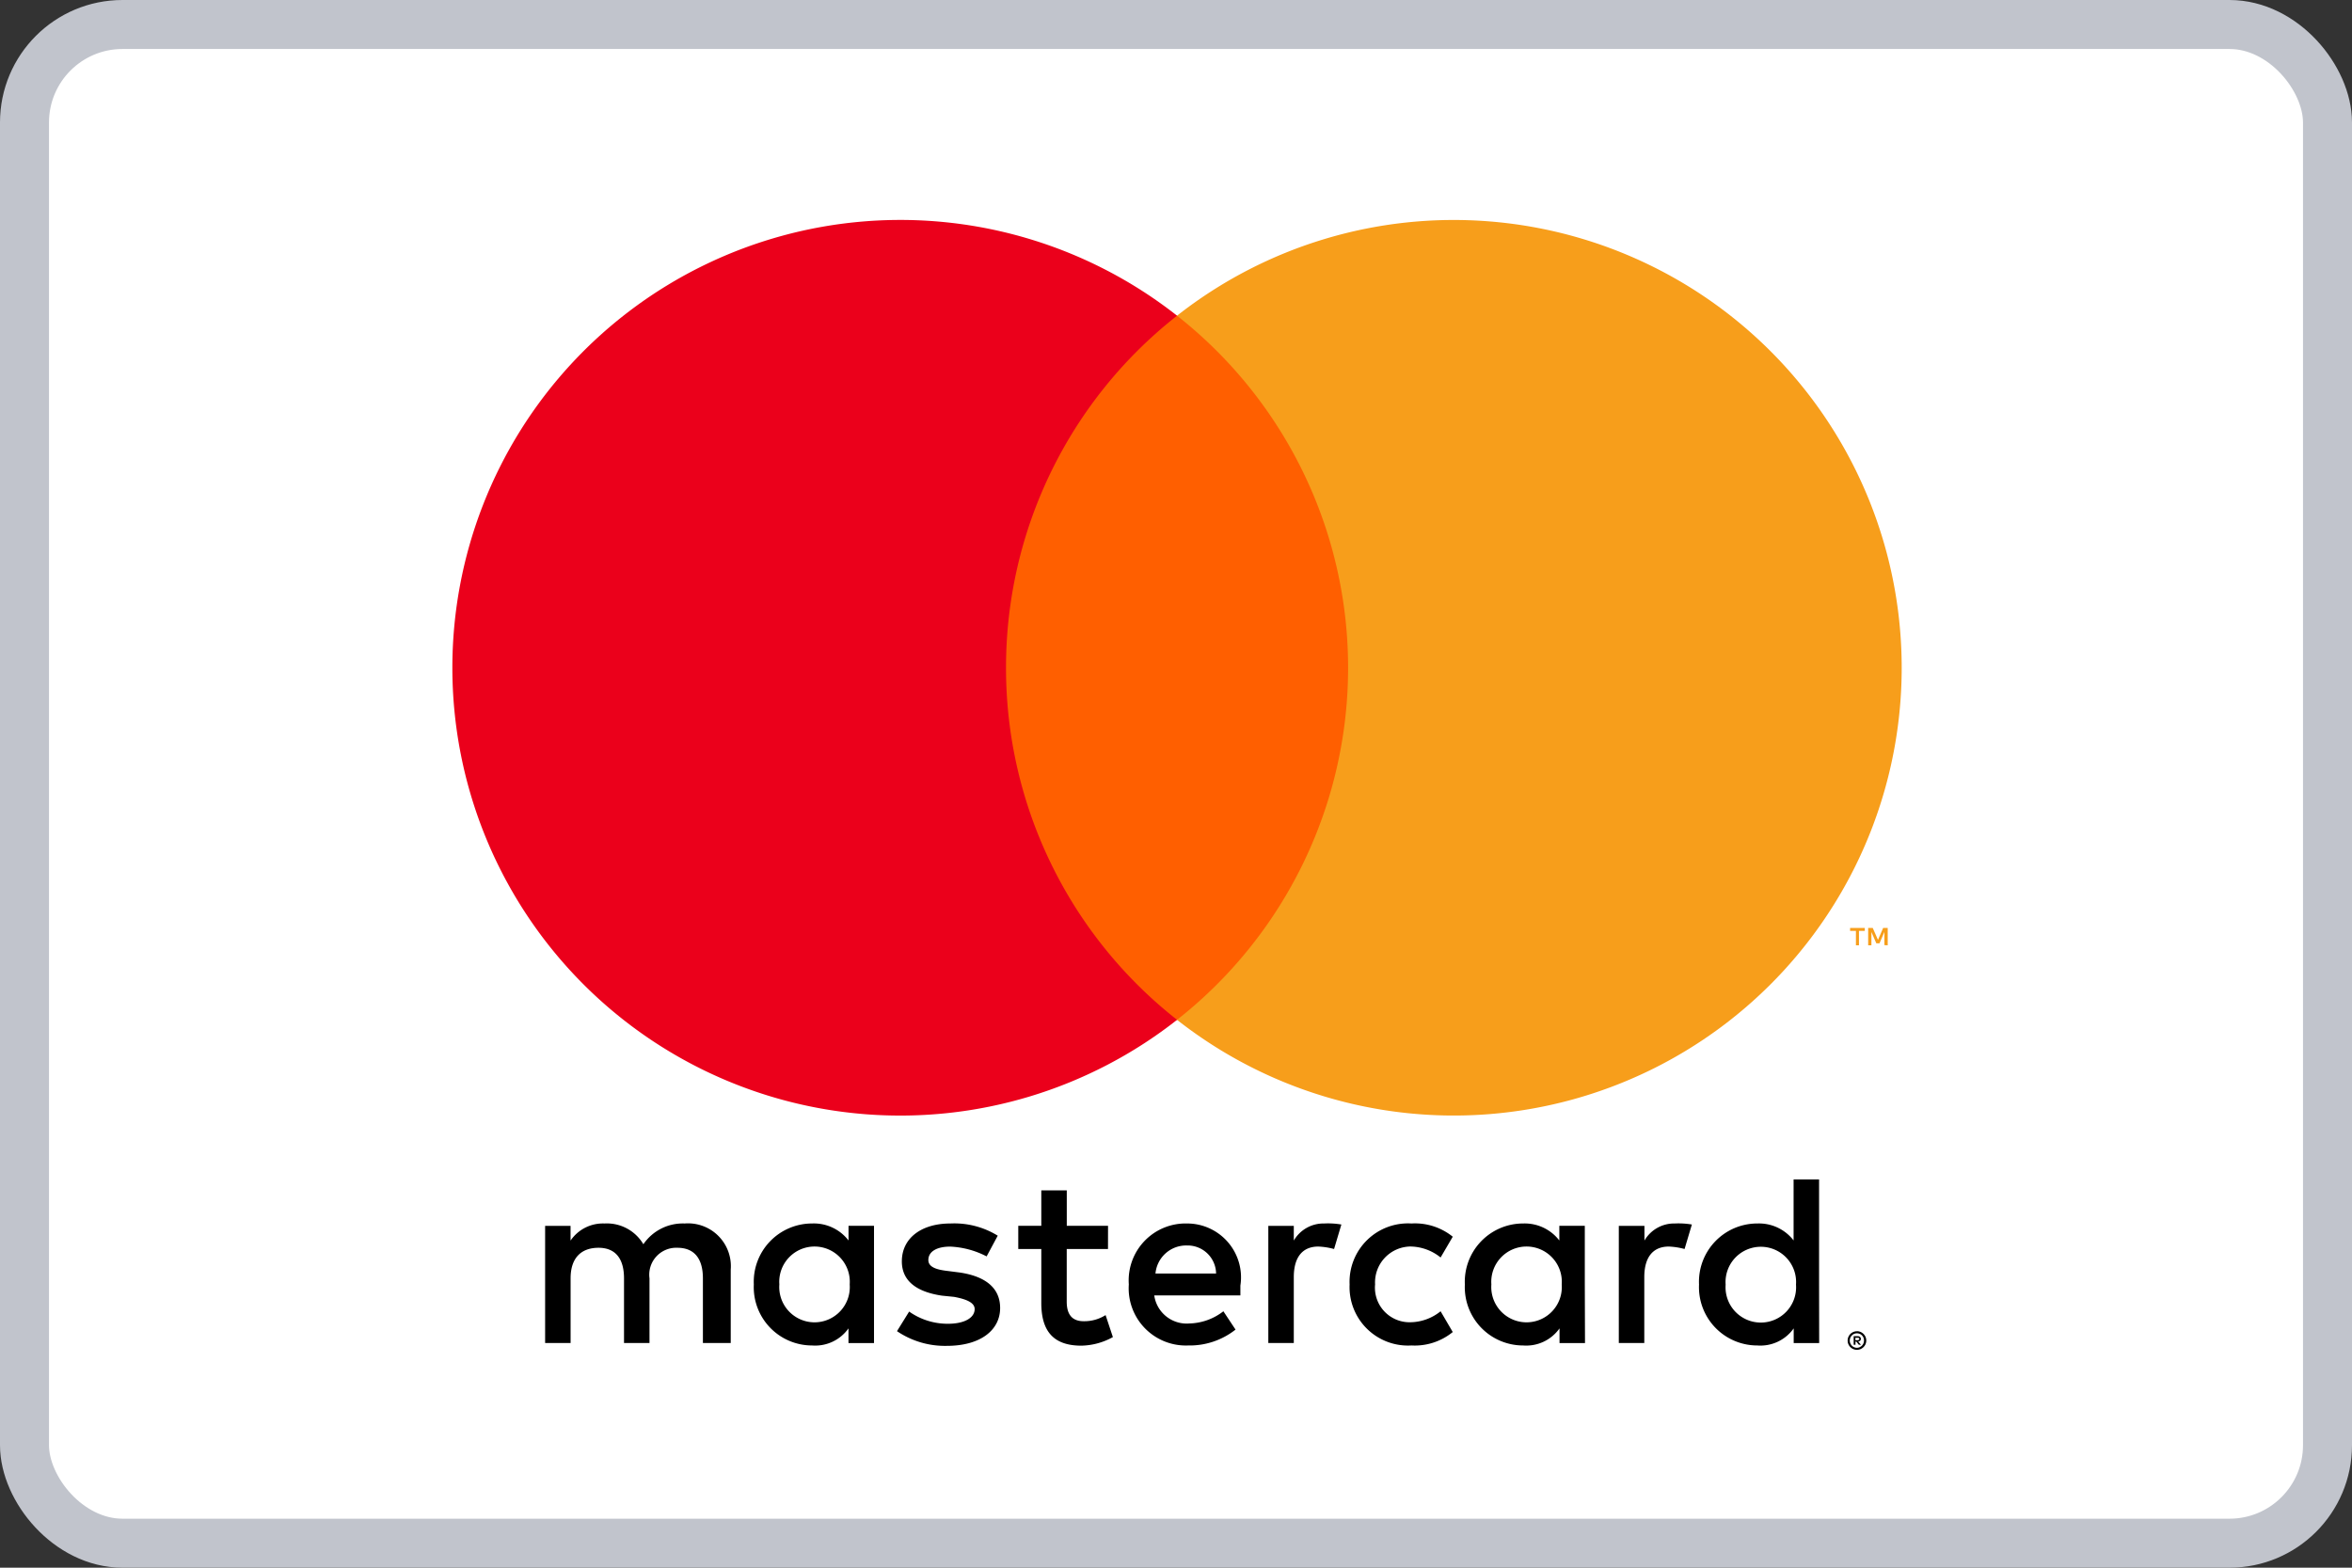 <svg xmlns="http://www.w3.org/2000/svg" width="48" height="32" viewBox="0 0 48 32"><rect x="0" y="0" width="48" height="32" fill="#333333" stroke="none"/><defs><style>.a{fill:#fff;stroke:#c1c4cc;}.b{fill:#ff5f00;}.b,.c,.d,.e{fill-rule:evenodd;}.c{fill:#eb001b;}.d{fill:#f79e1b;}</style></defs><g transform="translate(-620.5 -567.735)"><rect class="a" width="47" height="31" rx="2" transform="translate(621 568.235)"/><path class="b" d="M28.014,19.756h8V5.383h-8Z" transform="translate(612.508 568.797)"/><path class="c" d="M11.392,9.467a9.125,9.125,0,0,1,3.491-7.187,9.141,9.141,0,1,0,0,14.373,9.125,9.125,0,0,1-3.491-7.186" transform="translate(629.639 571.899)"/><path class="d" d="M74.668,38.072v-.355h-.093l-.106.244-.107-.244h-.093v.355h.066V37.8l.1.231H74.5l.1-.231v.268Zm-.587,0v-.294H74.2v-.06h-.3v.06h.119v.294Z" transform="translate(584.357 548.959)"/><path class="d" d="M53.15,9.467a9.141,9.141,0,0,1-14.789,7.186,9.142,9.142,0,0,0,0-14.373A9.141,9.141,0,0,1,53.15,9.467" transform="translate(606.16 571.899)"/><path class="e" d="M4.776,3.34v-1.5A.874.874,0,0,0,3.835.9a.975.975,0,0,0-.842.424A.865.865,0,0,0,2.2.9a.8.8,0,0,0-.693.349v-.3H.988V3.34h.52V2.019c0-.424.223-.623.57-.623s.52.224.52.623V3.34h.52V2.019a.55.55,0,0,1,.57-.623c.347,0,.52.224.52.623V3.34Zm7.7-2.393h-.842V.224h-.52V.947h-.47v.474h.47v1.1c0,.549.223.873.817.873a1.378,1.378,0,0,0,.644-.175l-.149-.449a.811.811,0,0,1-.446.125c-.248,0-.347-.15-.347-.4V1.421h.842ZM16.886.9a.7.7,0,0,0-.619.349v-.3h-.52V3.34h.52V1.994c0-.4.173-.623.5-.623a1.441,1.441,0,0,1,.322.05l.149-.5A1.624,1.624,0,0,0,16.886.9Zm-6.661.249A1.691,1.691,0,0,0,9.259.9c-.594,0-.991.3-.991.773,0,.4.3.623.817.7l.248.025c.272.05.421.125.421.249,0,.174-.2.3-.545.3a1.361,1.361,0,0,1-.792-.249l-.248.4a1.743,1.743,0,0,0,1.015.3c.693,0,1.09-.324,1.09-.773,0-.424-.322-.648-.817-.723L9.209,1.87c-.223-.025-.4-.075-.4-.224,0-.174.173-.274.446-.274a1.776,1.776,0,0,1,.743.2ZM24.042.9a.7.7,0,0,0-.619.349v-.3H22.9V3.34h.52V1.994c0-.4.173-.623.5-.623a1.441,1.441,0,0,1,.322.05l.149-.5A1.624,1.624,0,0,0,24.042.9ZM17.406,2.144A1.193,1.193,0,0,0,18.669,3.39a1.227,1.227,0,0,0,.842-.274l-.248-.424a1,1,0,0,1-.619.224.706.706,0,0,1-.718-.773.733.733,0,0,1,.718-.773,1,1,0,0,1,.619.224l.248-.424A1.227,1.227,0,0,0,18.669.9a1.193,1.193,0,0,0-1.263,1.246Zm4.8,0V.947h-.52v.3A.892.892,0,0,0,20.947.9a1.19,1.19,0,0,0-1.189,1.246A1.19,1.19,0,0,0,20.947,3.39a.831.831,0,0,0,.743-.349v.3h.52Zm-1.907,0a.72.72,0,1,1,1.436,0,.72.72,0,1,1-1.436,0ZM14.087.9A1.162,1.162,0,0,0,12.9,2.144,1.167,1.167,0,0,0,14.112,3.39a1.508,1.508,0,0,0,.966-.324l-.248-.374a1.178,1.178,0,0,1-.693.249.669.669,0,0,1-.718-.573h1.758v-.2A1.1,1.1,0,0,0,14.087.9Zm0,.449a.581.581,0,0,1,.594.573H13.444a.629.629,0,0,1,.644-.573Zm12.9.8V0h-.52V1.246A.892.892,0,0,0,25.726.9a1.19,1.19,0,0,0-1.189,1.246A1.19,1.19,0,0,0,25.726,3.39a.831.831,0,0,0,.743-.349v.3h.52Zm-1.907,0a.72.72,0,1,1,1.436,0,.72.72,0,1,1-1.436,0ZM7.7,2.144V.947h-.52v.3A.892.892,0,0,0,6.436.9,1.19,1.19,0,0,0,5.247,2.144,1.19,1.19,0,0,0,6.436,3.39a.831.831,0,0,0,.743-.349v.3H7.7Zm-1.932,0a.72.72,0,1,1,1.436,0,.72.72,0,1,1-1.436,0Z" transform="translate(630.637 591.809)"/><path class="e" d="M69.929,8.151V8.2h.043A.042.042,0,0,0,70,8.192a.022.022,0,0,0,0-.035.042.042,0,0,0-.023-.006Zm.043-.033a.078.078,0,0,1,.051.015.051.051,0,0,1,.018.041.049.049,0,0,1-.014.036.069.069,0,0,1-.041.017l.057.067H70l-.052-.066h-.017v.066h-.037V8.118Zm-.011.237a.136.136,0,0,0,.056-.012.15.15,0,0,0,.046-.032.147.147,0,0,0,.031-.047.155.155,0,0,0,0-.115.147.147,0,0,0-.031-.047.15.15,0,0,0-.046-.031.139.139,0,0,0-.056-.011.144.144,0,0,0-.057.011.149.149,0,0,0,0,.273A.141.141,0,0,0,69.961,8.355Zm0-.338a.184.184,0,0,1,.074.015.191.191,0,0,1,.06.041.193.193,0,0,1,.041.06.19.19,0,0,1,0,.148.194.194,0,0,1-.041.06.2.2,0,0,1-.06.041.184.184,0,0,1-.074.015.189.189,0,0,1-.075-.015.191.191,0,0,1-.1-.1.19.19,0,0,1,0-.148.192.192,0,0,1,.04-.06.189.189,0,0,1,.135-.056Z" transform="translate(588.436 586.891)"/></g></svg>